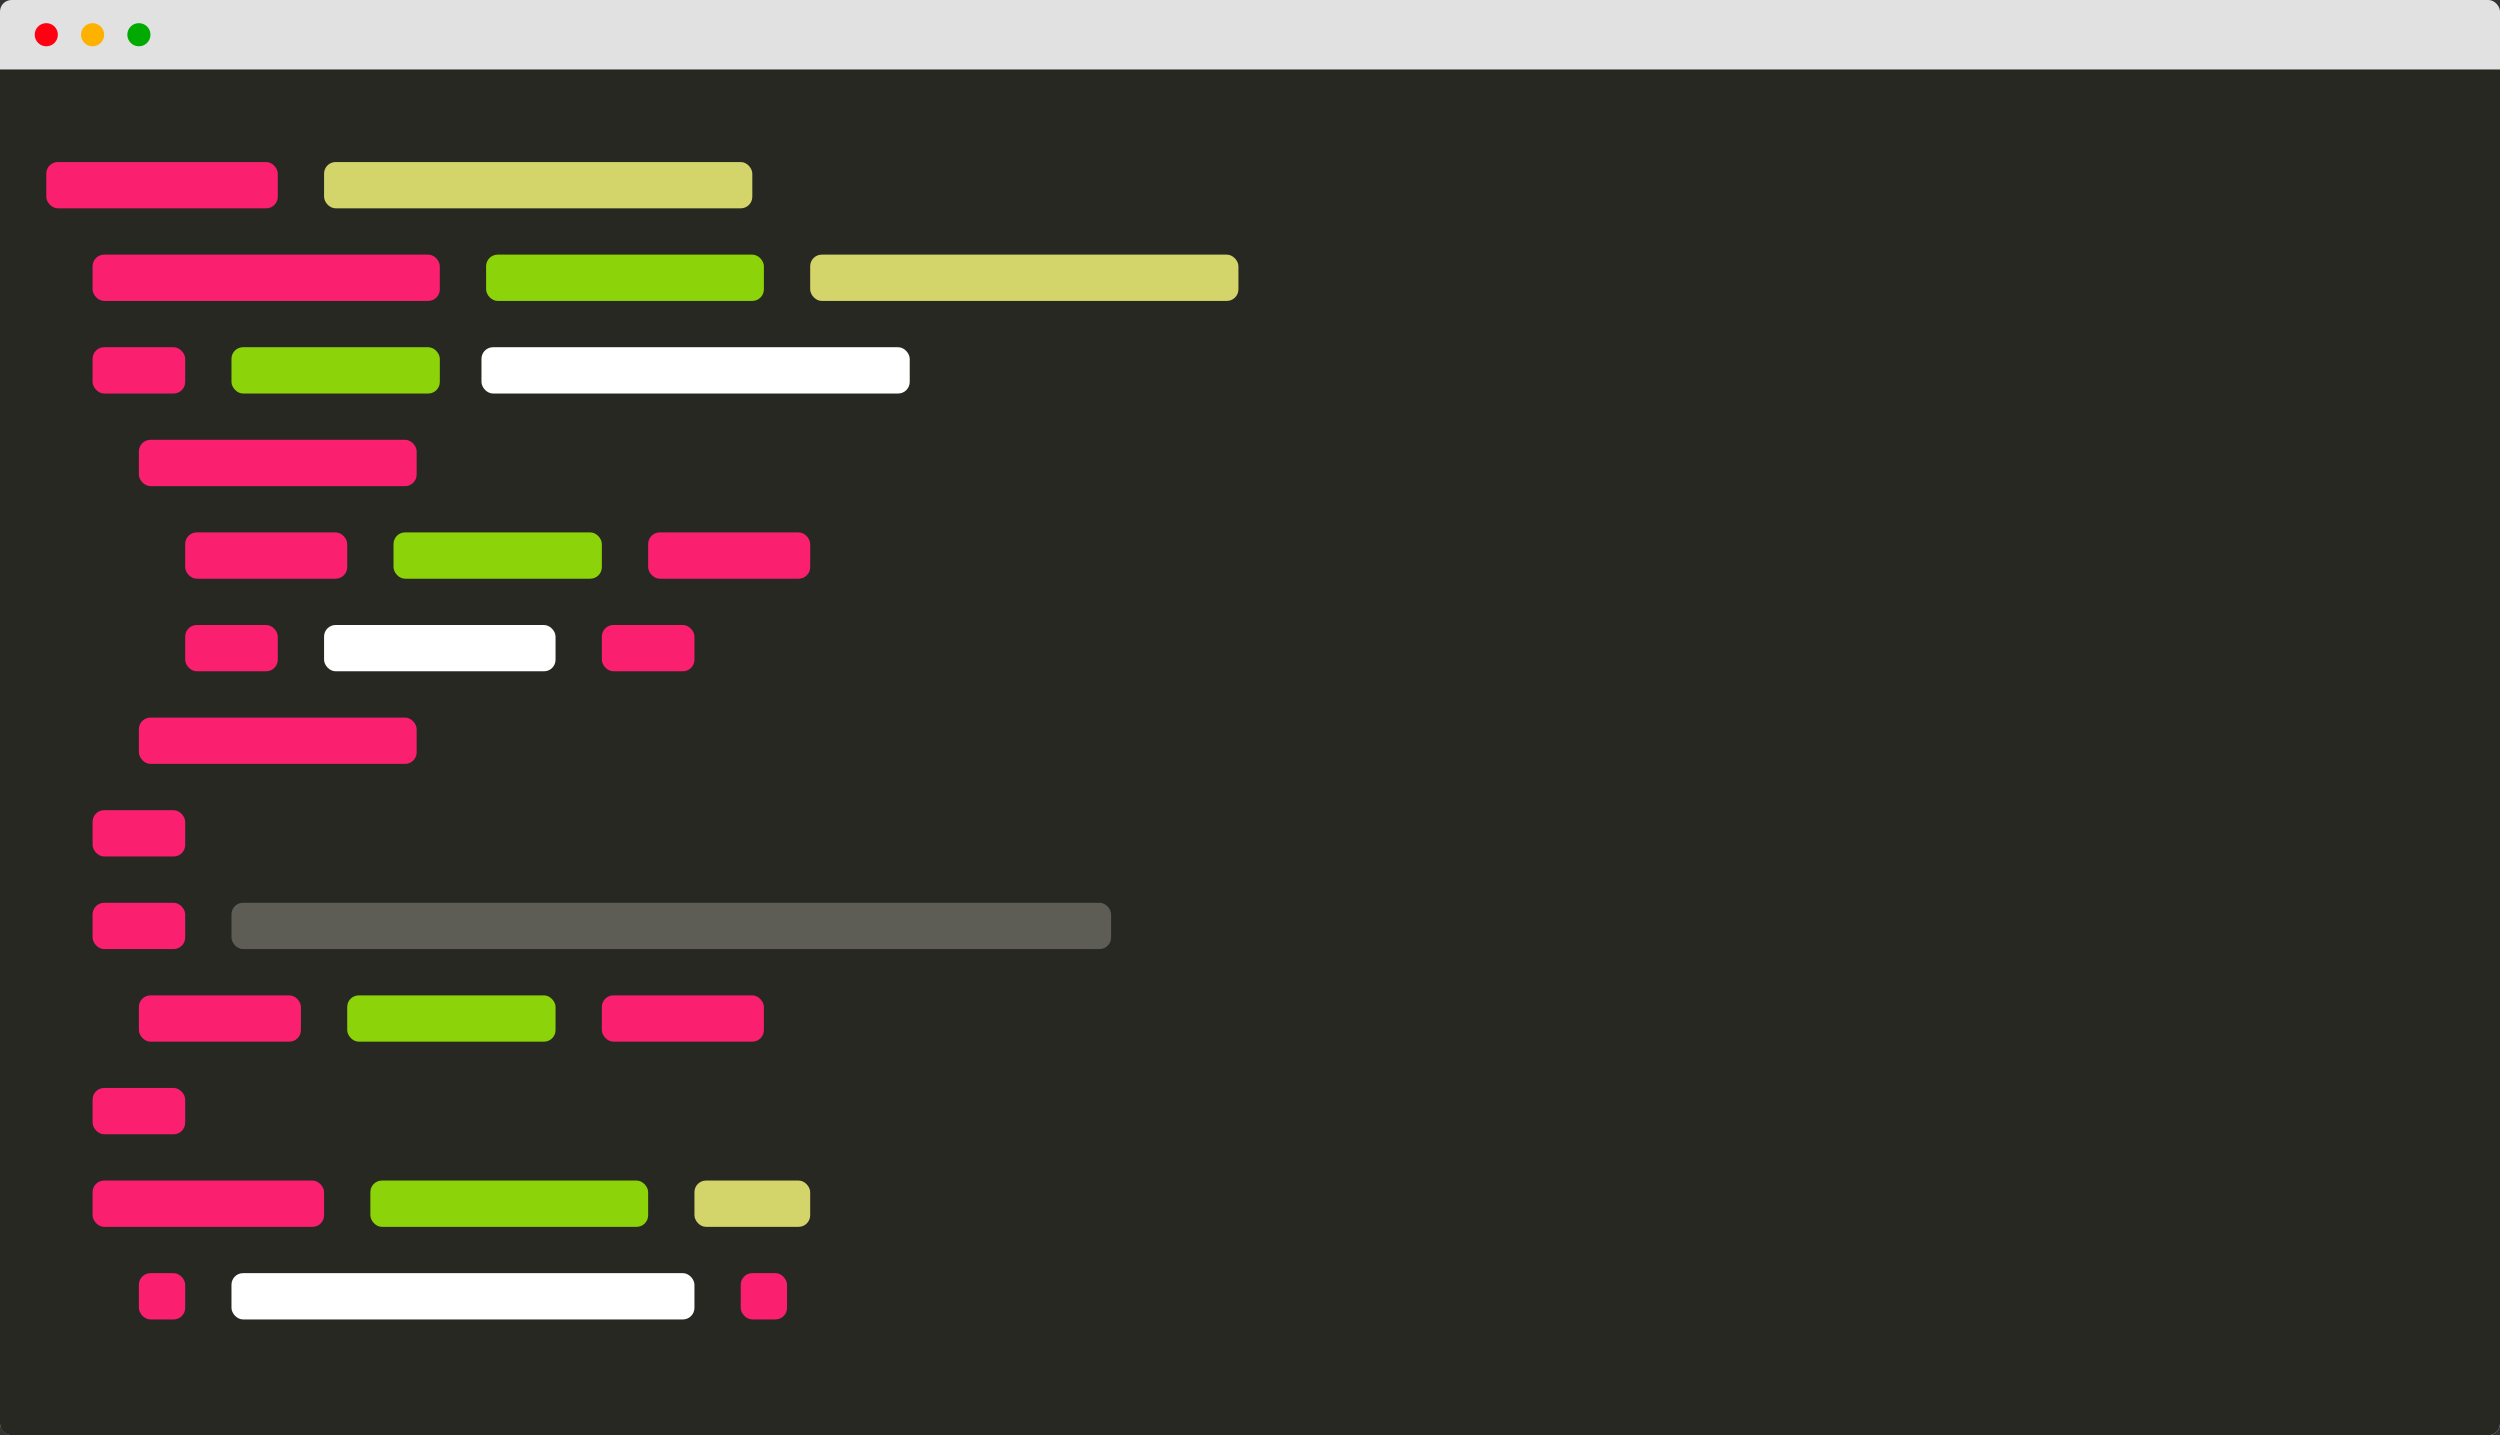 <svg xmlns="http://www.w3.org/2000/svg" class="icon--sublime-text" viewBox="0 0 1080 620">
  <rect x="0" y="0" width="1080" height="620" fill="#333333" stroke="none"/>
  <g fill="none" fill-rule="evenodd">
    <rect width="1080" height="620" fill="#E1E1E1" class="size" rx="5"/>
    <circle cx="20" cy="15" r="5" fill="#FF0012" class="size"/>
    <circle cx="40" cy="15" r="5" fill="#FFB100" class="size"/>
    <circle cx="60" cy="15" r="5" fill="#0A0" class="size"/>
    <path fill="#272822" d="M1080 614.922c0 2.804-2.233 5.078-4.995 5.078H4.995C2.235 620 0 617.715 0 614.922V30h1080v584.922z" class="size"/>
    <rect width="100" height="20" x="20" y="70" fill="#FB1F6F" class="text-el text-pink" rx="5"/>
    <rect width="150" height="20" x="40" y="110" fill="#FB1F6F" class="text-el text-pink" rx="5"/>
    <rect width="40" height="20" x="40" y="150" fill="#FB1F6F" class="text-el text-pink" rx="5"/>
    <rect width="120" height="20" x="60" y="190" fill="#FB1F6F" class="text-el text-pink" rx="5"/>
    <rect width="70" height="20" x="80" y="230" fill="#FB1F6F" class="text-el text-pink" rx="5"/>
    <rect width="70" height="20" x="280" y="230" fill="#FB1F6F" class="text-el text-pink" rx="5"/>
    <rect width="40" height="20" x="80" y="270" fill="#FB1F6F" class="text-el text-pink" rx="5"/>
    <rect width="40" height="20" x="260" y="270" fill="#FB1F6F" class="text-el text-pink" rx="5"/>
    <rect width="120" height="20" x="60" y="310" fill="#FB1F6F" class="text-el text-pink" rx="5"/>
    <rect width="40" height="20" x="40" y="350" fill="#FB1F6F" class="text-el text-pink" rx="5"/>
    <rect width="40" height="20" x="40" y="390" fill="#FB1F6F" class="text-el text-pink" rx="5"/>
    <rect width="70" height="20" x="60" y="430" fill="#FB1F6F" class="text-el text-pink" rx="5"/>
    <rect width="70" height="20" x="260" y="430" fill="#FB1F6F" class="text-el text-pink" rx="5"/>
    <rect width="40" height="20" x="40" y="470" fill="#FB1F6F" class="text-el text-pink" rx="5"/>
    <rect width="100" height="20" x="40" y="510" fill="#FB1F6F" class="text-el text-pink" rx="5"/>
    <rect width="20" height="20" x="60" y="550" fill="#FB1F6F" class="text-el text-pink" rx="5"/>
    <rect width="20" height="20" x="320" y="550" fill="#FB1F6F" class="text-el text-pink" rx="5"/>
    <rect width="185" height="20" x="140" y="70" fill="#D3D46A" class="text-el text-yellow" rx="5"/>
    <rect width="185" height="20" x="350" y="110" fill="#D3D46A" class="text-el text-yellow" rx="5"/>
    <rect width="50" height="20" x="300" y="510" fill="#D3D46A" class="text-el text-yellow" rx="5"/>
    <rect width="120" height="20" x="210" y="110" fill="#8CD409" class="text-el text-green" rx="5"/>
    <rect width="90" height="20" x="100" y="150" fill="#8CD409" class="text-el text-green" rx="5"/>
    <rect width="90" height="20" x="170" y="230" fill="#8CD409" class="text-el text-green" rx="5"/>
    <rect width="90" height="20" x="150" y="430" fill="#8CD409" class="text-el text-green" rx="5"/>
    <rect width="120" height="20" x="160" y="510" fill="#8CD409" class="text-el text-green" rx="5"/>
    <rect width="380" height="20" x="100" y="390" fill="#5D5D56" class="text-el text-grey" rx="5"/>
    <rect width="185" height="20" x="208" y="150" fill="#fff" class="text-el text-white" rx="5"/>
    <rect width="100" height="20" x="140" y="270" fill="#fff" class="text-el text-white" rx="5"/>
    <rect width="200" height="20" x="100" y="550" fill="#fff" class="text-el text-white" rx="5"/>
  </g>
</svg>

